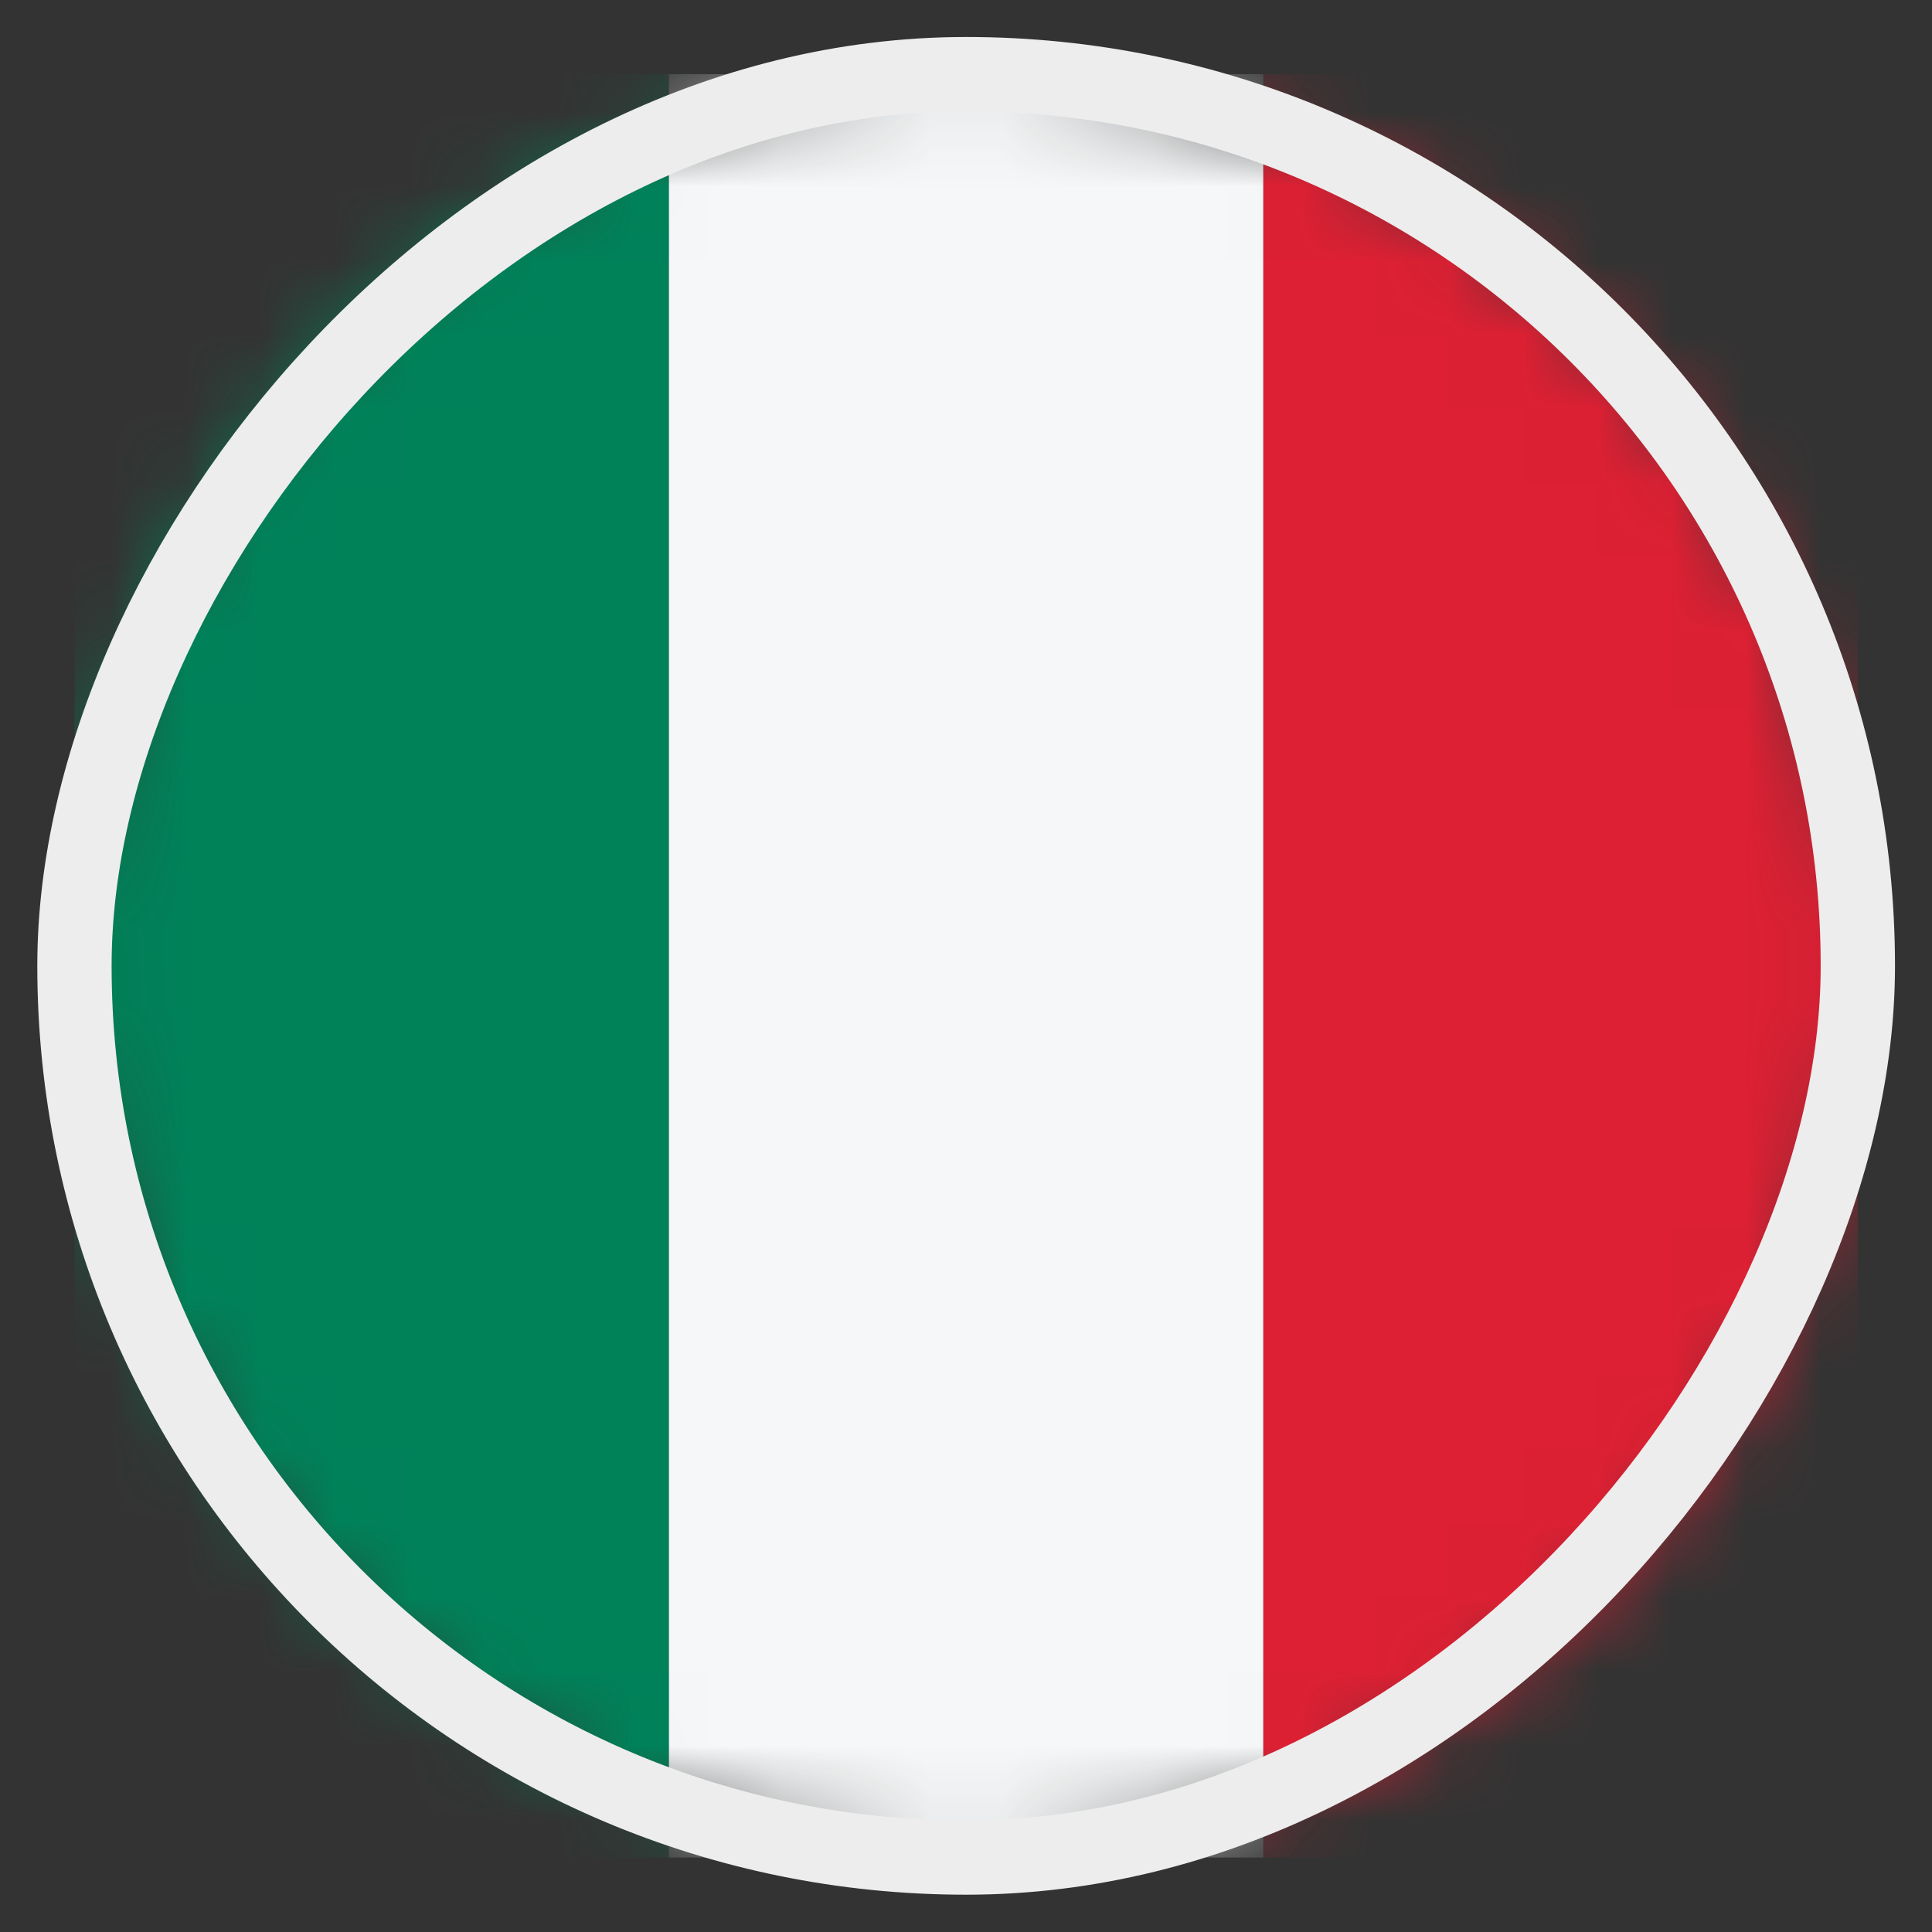 <svg width="26" height="26" viewBox="0 0 26 26" fill="none" xmlns="http://www.w3.org/2000/svg">
<rect x="0" y="0" width="26" height="26" fill="#333333" stroke="none"/>
<mask id="mask0_4812_146293" style="mask-type:alpha" maskUnits="userSpaceOnUse" x="1" y="0" width="25" height="25">
<circle cx="12" cy="12" r="12" transform="matrix(-4.37114e-08 -1 -1 4.37114e-08 25.002 24.998)" fill="#D9D9D9"/>
</mask>
<g mask="url(#mask0_4812_146293)">
<rect width="8" height="24" transform="matrix(1 0 0 -1 1.002 24.998)" fill="#008259"/>
<rect width="8" height="24" transform="matrix(1 0 0 -1 9.002 24.998)" fill="#F5F7F8"/>
<rect width="8" height="24" transform="matrix(1 0 0 -1 17.002 24.998)" fill="#DD2033"/>
</g>
<rect width="24" height="24" rx="12" transform="matrix(1 0 0 -1 1.002 24.998)" stroke="#EDEDED"/>
</svg>
